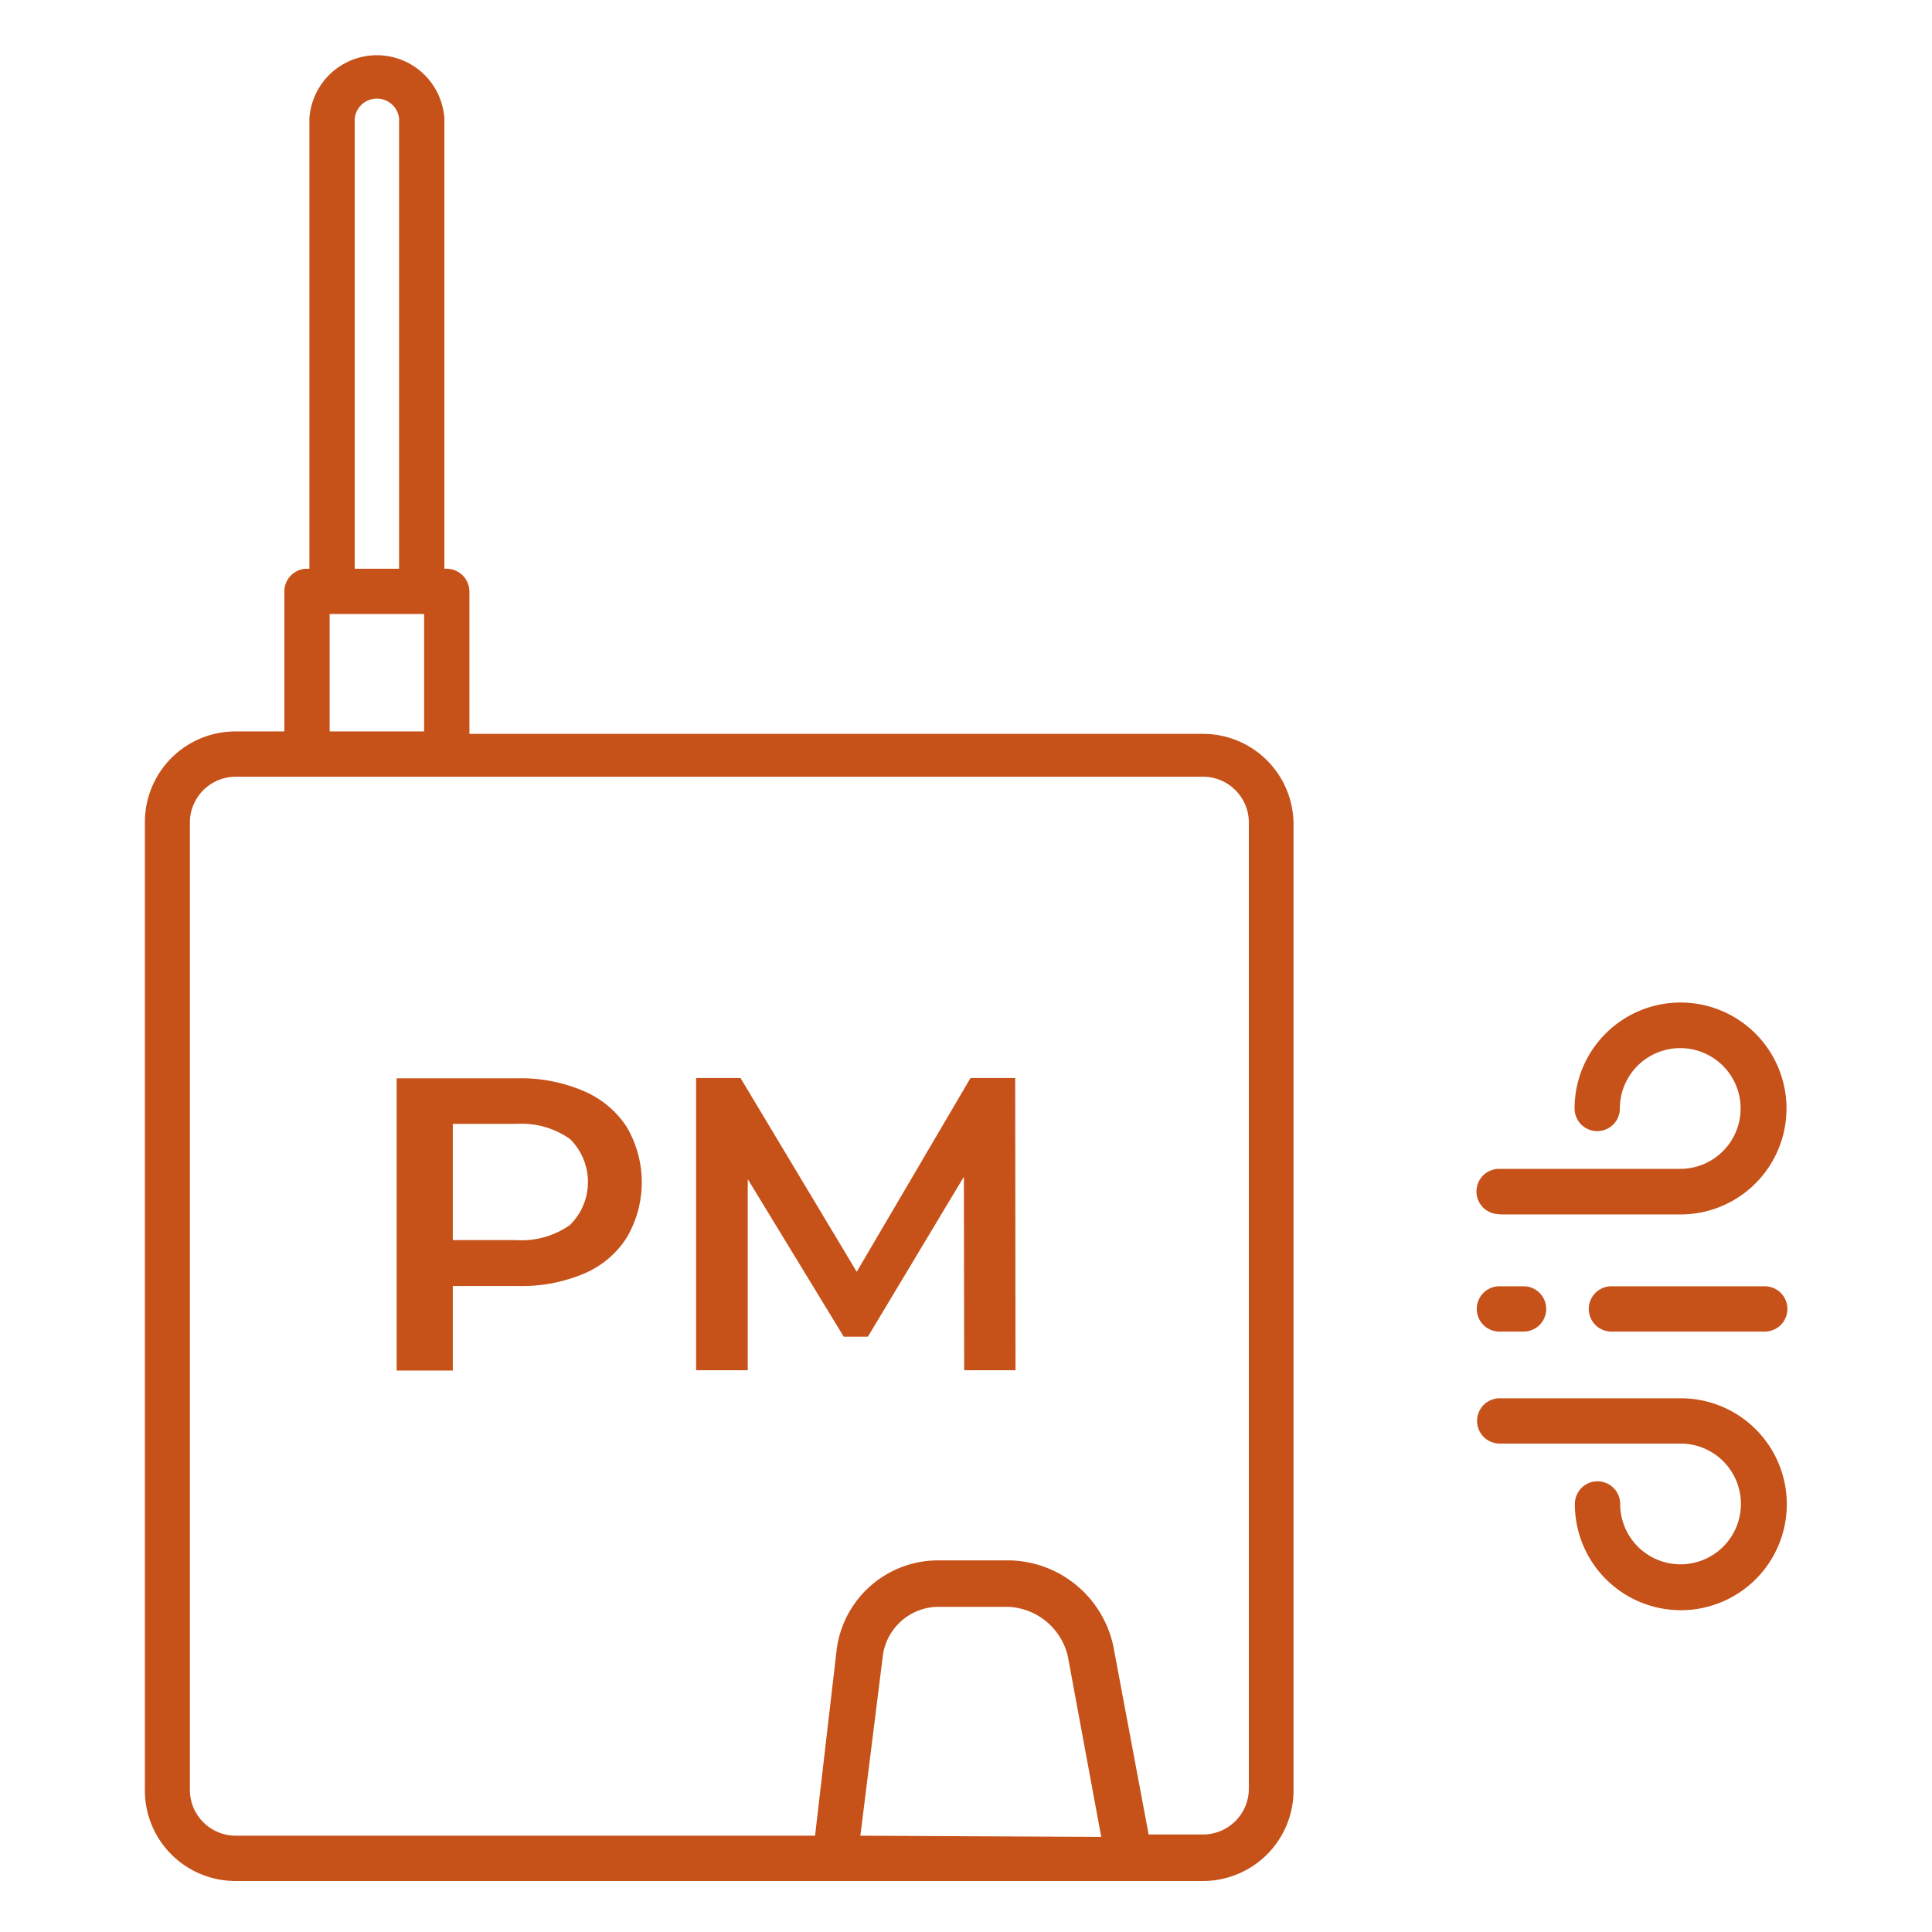 <svg id="Layer_1" data-name="Layer 1" xmlns="http://www.w3.org/2000/svg" viewBox="0 0 64 64"><defs><style>.cls-1{fill:#c65119;}</style></defs><path class="cls-1" d="M7.8,62.31H39.85a3,3,0,0,0,3-3v-32a3,3,0,0,0-3-3H15.55V19.59a.76.76,0,0,0-.75-.75h-.08V3.92a2.24,2.24,0,0,0-4.47,0V18.84h-.08a.75.75,0,0,0-.75.75v4.64H7.8a3,3,0,0,0-3,3v32A3,3,0,0,0,7.8,62.31Zm20.7-1.5.75-6A1.87,1.87,0,0,1,31,53.23h2.42a2.12,2.12,0,0,1,1.95,1.62l1.11,6ZM11.75,3.92a.74.74,0,0,1,1.47,0V18.84H11.75Zm-.83,16.42h3.13v3.89H10.92ZM6.29,27.25A1.52,1.52,0,0,1,7.8,25.73H39.85a1.52,1.52,0,0,1,1.52,1.52v32a1.52,1.52,0,0,1-1.52,1.52h-1.8l-1.17-6.24a3.59,3.59,0,0,0-3.42-2.84H31a3.39,3.39,0,0,0-3.28,2.92L27,60.81H7.8a1.52,1.52,0,0,1-1.51-1.52Z"/><path class="cls-1" d="M15,42.6h2.18a5.28,5.28,0,0,0,2.19-.42A3.12,3.12,0,0,0,20.76,41a3.62,3.62,0,0,0,0-3.67,3.19,3.19,0,0,0-1.43-1.19,5.28,5.28,0,0,0-2.19-.42h-4v9.68H15Zm0-5.37h2.1a2.78,2.78,0,0,1,1.78.5,2,2,0,0,1,0,2.85,2.78,2.78,0,0,1-1.78.5H15Z"/><polygon class="cls-1" points="24.77 39.06 27.95 44.28 28.75 44.28 31.93 38.98 31.94 45.39 33.64 45.39 33.63 35.71 32.15 35.71 28.38 42.13 24.53 35.71 23.06 35.71 23.06 45.39 24.77 45.39 24.77 39.06"/><path class="cls-1" d="M53.38,42.61a.75.75,0,0,0,0,1.5h5.08a.75.75,0,0,0,0-1.5Z"/><path class="cls-1" d="M49.67,40.23h6a3.51,3.51,0,1,0-3.51-3.51.75.75,0,0,0,1.5,0,2,2,0,1,1,2,2h-6a.75.75,0,0,0,0,1.5Z"/><path class="cls-1" d="M49.67,47.82h6a2,2,0,1,1-2,2,.75.75,0,0,0-1.5,0,3.51,3.51,0,1,0,3.51-3.5h-6a.75.75,0,0,0,0,1.5Z"/><path class="cls-1" d="M49.67,44.11h.8a.75.75,0,0,0,0-1.5h-.8a.75.75,0,0,0,0,1.5Z"/></svg>